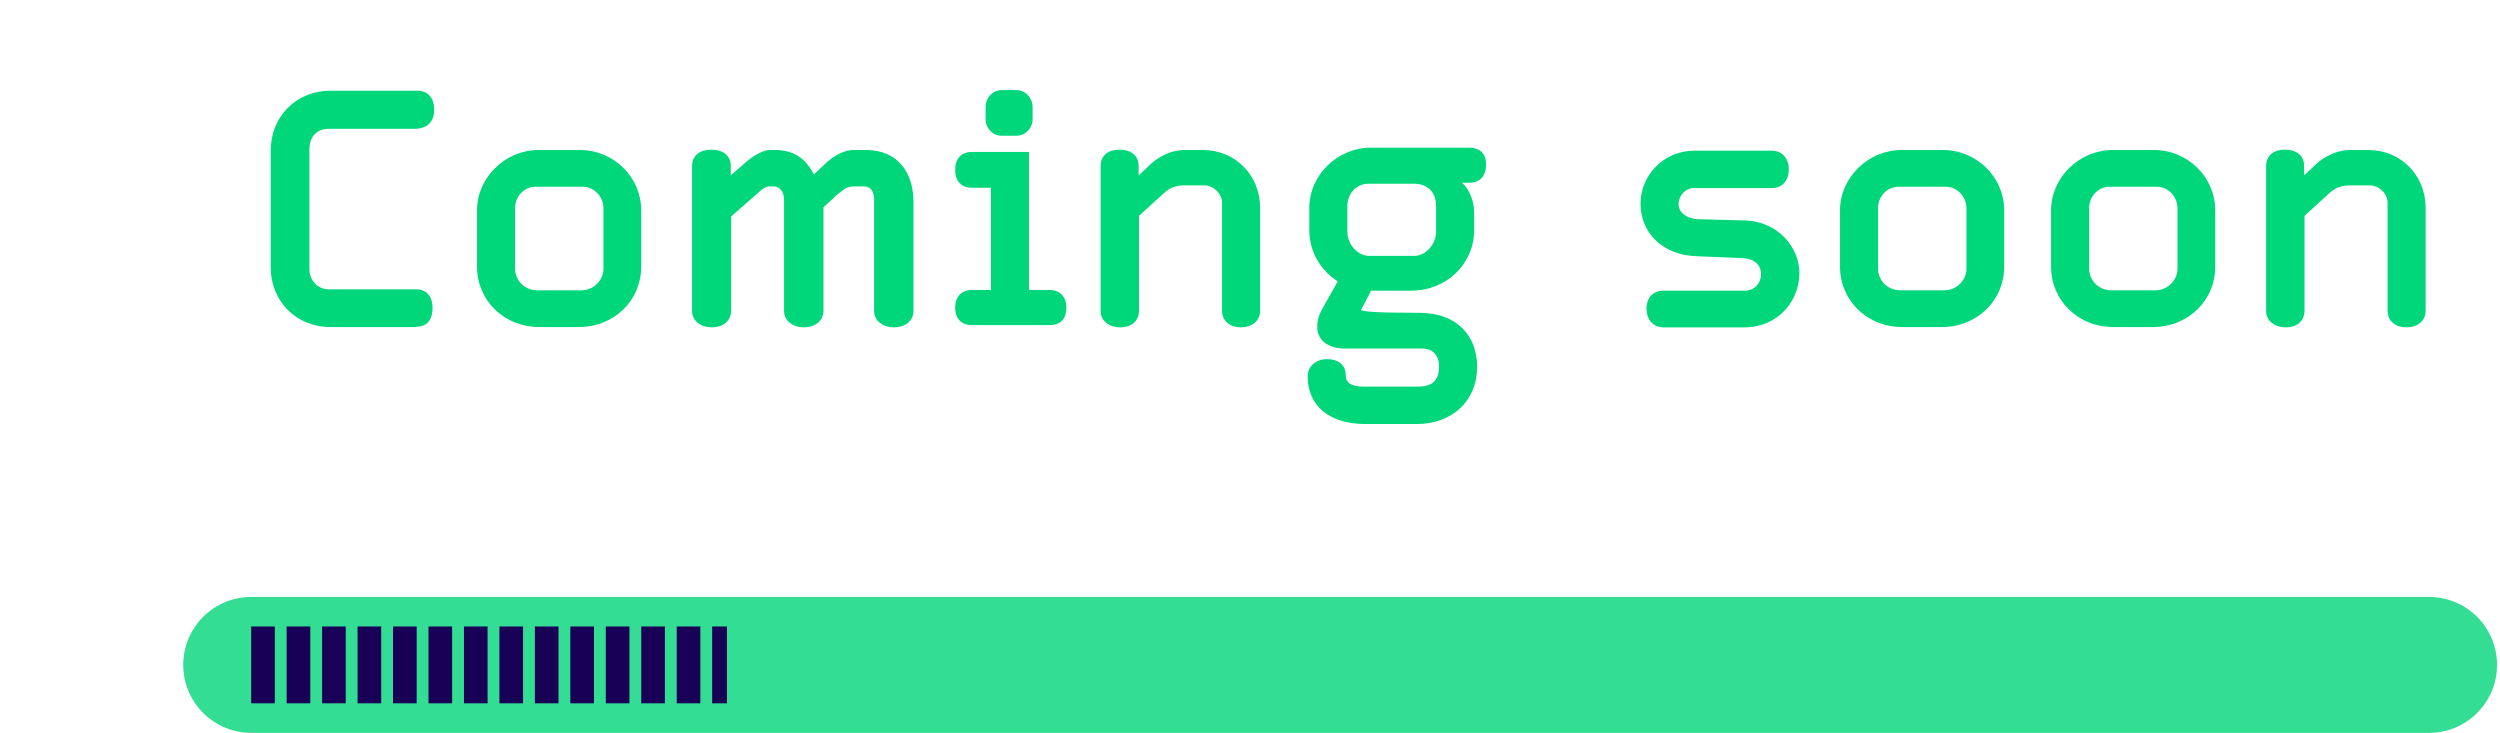 <svg width="423" height="124" viewBox="0 0 423 124" fill="none" xmlns="http://www.w3.org/2000/svg">
<g filter="url(#filter0_d_2006_113)">
<path d="M67.385 58.28L67.442 58.336H52.938C47.002 58.336 42.801 53.856 42.801 48.2V28.488C42.801 22.832 47.002 18.352 52.938 18.352L67.665 18.352C69.513 18.352 70.466 19.752 70.466 21.488C70.466 23.448 69.513 24.624 67.442 24.792L52.602 24.792C50.529 24.792 49.353 26.248 49.353 28.208V48.536C49.353 50.496 50.809 51.952 52.602 51.952H67.385C69.346 51.952 70.186 53.352 70.186 55.088C70.186 57.048 69.346 58.28 67.385 58.28ZM105.49 38.568V48.144C105.49 53.744 101.01 58.336 94.906 58.336H88.298C82.194 58.336 77.714 53.744 77.714 48.144V38.568C77.714 33.024 82.53 28.376 88.13 28.376H95.074C100.898 28.376 105.49 33.024 105.49 38.568ZM87.906 52.12H95.354C97.538 52.12 99.106 50.328 99.106 48.48V38.232C99.106 36.272 97.538 34.592 95.578 34.592H87.682C85.61 34.592 84.154 36.272 84.154 38.232V48.48C84.154 50.328 85.666 52.12 87.906 52.12ZM151.561 37.224V55.592C151.561 57.384 150.049 58.392 148.257 58.392C146.521 58.392 144.897 57.384 144.897 55.592V36.832C144.897 35.432 144.393 34.536 143.105 34.536H141.593C140.529 34.536 140.025 34.816 139.297 35.432C138.905 35.656 138.233 36.328 137.561 36.944C137.169 37.336 136.721 37.672 136.329 38.064V55.592C136.329 57.384 134.761 58.392 133.025 58.392C131.289 58.392 129.665 57.384 129.665 55.592V36.832C129.665 35.488 128.993 34.536 127.873 34.536H127.201C126.697 34.536 126.025 34.872 125.297 35.6L120.705 39.632V55.592C120.705 57.384 119.193 58.392 117.457 58.392C115.665 58.392 114.097 57.384 114.097 55.592V31.12C114.097 29.16 115.609 28.32 117.345 28.32C119.137 28.32 120.649 29.16 120.649 31.12V32.632C121.265 32.184 123.393 30.224 123.897 29.888C124.737 29.216 126.305 28.376 127.201 28.376H128.097C131.401 28.376 133.361 29.888 134.705 32.52L136.441 30.896C137.953 29.384 139.801 28.376 141.425 28.376H143.497C148.873 28.376 151.561 32.128 151.561 37.224ZM171.101 52.064H174.573C176.365 52.064 177.429 53.24 177.429 55.032C177.429 56.88 176.533 58 174.573 58H161.413C159.621 58 158.613 56.88 158.613 55.032C158.613 53.24 159.677 52.064 161.413 52.064H164.661V34.76H161.413C159.621 34.76 158.613 33.584 158.613 31.736C158.613 29.888 159.621 28.712 161.413 28.712H171.101V52.064ZM171.717 21.096V23.168C171.717 24.68 170.485 25.968 168.973 25.968H166.509C164.941 25.968 163.765 24.68 163.765 23.168V21.096C163.765 19.584 164.941 18.24 166.509 18.24H168.973C170.485 18.24 171.717 19.584 171.717 21.096ZM210.214 38.176V55.592C210.214 57.384 208.702 58.392 206.966 58.392C205.23 58.392 203.774 57.384 203.774 55.592V37.28C203.774 35.768 202.318 34.368 200.806 34.368H197.334C196.046 34.368 194.982 34.76 194.142 35.488L189.718 39.52V55.592C189.718 57.384 188.318 58.392 186.582 58.392C184.79 58.392 183.222 57.384 183.222 55.592V31.12C183.222 29.16 184.678 28.32 186.414 28.32C188.15 28.32 189.662 29.16 189.662 31.12V32.688L191.734 30.728C193.134 29.44 195.262 28.376 197.446 28.376H200.47C206.126 28.376 210.214 32.744 210.214 38.176ZM227.72 68.416H236.96C239.2 68.416 240.488 67.464 240.488 65.056C240.488 63.096 239.424 61.976 237.632 61.976H224.584C221.728 61.976 219.88 60.576 219.88 58.336C219.88 57.048 220.216 56.152 220.888 54.976L223.352 50.608C220.608 48.872 218.536 45.736 218.536 41.928V38.176C218.536 32.576 223.352 27.984 228.952 27.984H245.528C247.488 27.984 248.44 29.048 248.44 30.784C248.44 32.744 247.488 33.92 245.528 33.92H244.352C245.416 34.76 246.424 36.832 246.424 38.848V41.928C246.424 47.584 241.832 52.176 235.784 52.176H228.952C229.008 52.176 228.504 53.128 228 54.08C227.776 54.528 227.552 54.976 227.328 55.368C227.16 55.76 230.408 55.928 237.128 55.928C243.624 55.928 246.928 59.904 246.928 65.056C246.928 70.88 242.672 74.744 236.68 74.744H228C221.952 74.744 218.256 71.664 218.256 66.68C218.256 64.944 219.712 63.768 221.504 63.768C223.24 63.768 224.696 64.552 224.696 66.512C224.696 67.8 225.704 68.416 227.72 68.416ZM228.728 46.296H236.288C238.36 46.296 239.984 44.168 239.984 42.264V37.84C239.984 35.432 238.472 34.088 236.232 34.088H228.56C226.376 34.088 224.976 35.88 224.976 37.84V42.264C224.976 44.168 226.544 46.296 228.728 46.296ZM278.501 52.176H292.221C293.845 52.176 294.965 50.944 294.965 49.376C294.965 47.808 293.845 46.856 292.109 46.688L284.045 46.352C278.445 46.184 274.581 42.488 274.581 37.448C274.581 32.856 278.277 28.488 283.765 28.488H296.757C298.605 28.488 299.669 29.888 299.669 31.68C299.669 33.416 298.661 34.816 296.869 34.816H283.653C282.141 34.816 281.021 36.104 281.021 37.504C281.021 39.128 282.533 39.912 284.101 40.08L292.277 40.304C297.877 40.472 301.461 44.896 301.461 49.208C301.461 53.968 297.765 58.392 292.165 58.392H278.501C276.653 58.392 275.589 56.992 275.589 55.256C275.589 53.408 276.653 52.176 278.501 52.176ZM336.107 38.568V48.144C336.107 53.744 331.627 58.336 325.523 58.336H318.915C312.811 58.336 308.331 53.744 308.331 48.144V38.568C308.331 33.024 313.147 28.376 318.747 28.376L325.691 28.376C331.515 28.376 336.107 33.024 336.107 38.568ZM318.523 52.12H325.971C328.155 52.12 329.723 50.328 329.723 48.48V38.232C329.723 36.272 328.155 34.592 326.195 34.592H318.299C316.227 34.592 314.771 36.272 314.771 38.232V48.48C314.771 50.328 316.283 52.12 318.523 52.12ZM371.818 38.568V48.144C371.818 53.744 367.338 58.336 361.234 58.336H354.626C348.522 58.336 344.042 53.744 344.042 48.144V38.568C344.042 33.024 348.858 28.376 354.458 28.376H361.402C367.226 28.376 371.818 33.024 371.818 38.568ZM354.234 52.12H361.682C363.866 52.12 365.434 50.328 365.434 48.48V38.232C365.434 36.272 363.866 34.592 361.906 34.592H354.01C351.938 34.592 350.482 36.272 350.482 38.232V48.48C350.482 50.328 351.994 52.12 354.234 52.12ZM407.417 38.176V55.592C407.417 57.384 405.905 58.392 404.169 58.392C402.433 58.392 400.977 57.384 400.977 55.592V37.28C400.977 35.768 399.521 34.368 398.009 34.368H394.537C393.249 34.368 392.185 34.76 391.345 35.488L386.921 39.52V55.592C386.921 57.384 385.521 58.392 383.785 58.392C381.993 58.392 380.425 57.384 380.425 55.592V31.12C380.425 29.16 381.881 28.32 383.617 28.32C385.353 28.32 386.865 29.16 386.865 31.12V32.688L388.937 30.728C390.337 29.44 392.465 28.376 394.649 28.376H397.673C403.329 28.376 407.417 32.744 407.417 38.176Z" fill="#00D67A"/>
</g>
<path d="M42.5 112.5H411" stroke="#00D67A" stroke-opacity="0.8" stroke-width="23" stroke-linecap="round"/>
<path d="M42.5 112.5H123" stroke="#180057" stroke-width="13" stroke-dasharray="4 2"/>
<defs>
<filter id="filter0_d_2006_113" x="42.801" y="13.24" width="369.615" height="61.504" filterUnits="userSpaceOnUse" color-interpolation-filters="sRGB">
<feFlood flood-opacity="0" result="BackgroundImageFix"/>
<feColorMatrix in="SourceAlpha" type="matrix" values="0 0 0 0 0 0 0 0 0 0 0 0 0 0 0 0 0 0 127 0" result="hardAlpha"/>
<feOffset dx="3" dy="-3"/>
<feGaussianBlur stdDeviation="1"/>
<feComposite in2="hardAlpha" operator="out"/>
<feColorMatrix type="matrix" values="0 0 0 0 0 0 0 0 0 0.839 0 0 0 0 0.478 0 0 0 0.8 0"/>
<feBlend mode="normal" in2="BackgroundImageFix" result="effect1_dropShadow_2006_113"/>
<feBlend mode="normal" in="SourceGraphic" in2="effect1_dropShadow_2006_113" result="shape"/>
</filter>
</defs>
</svg>
